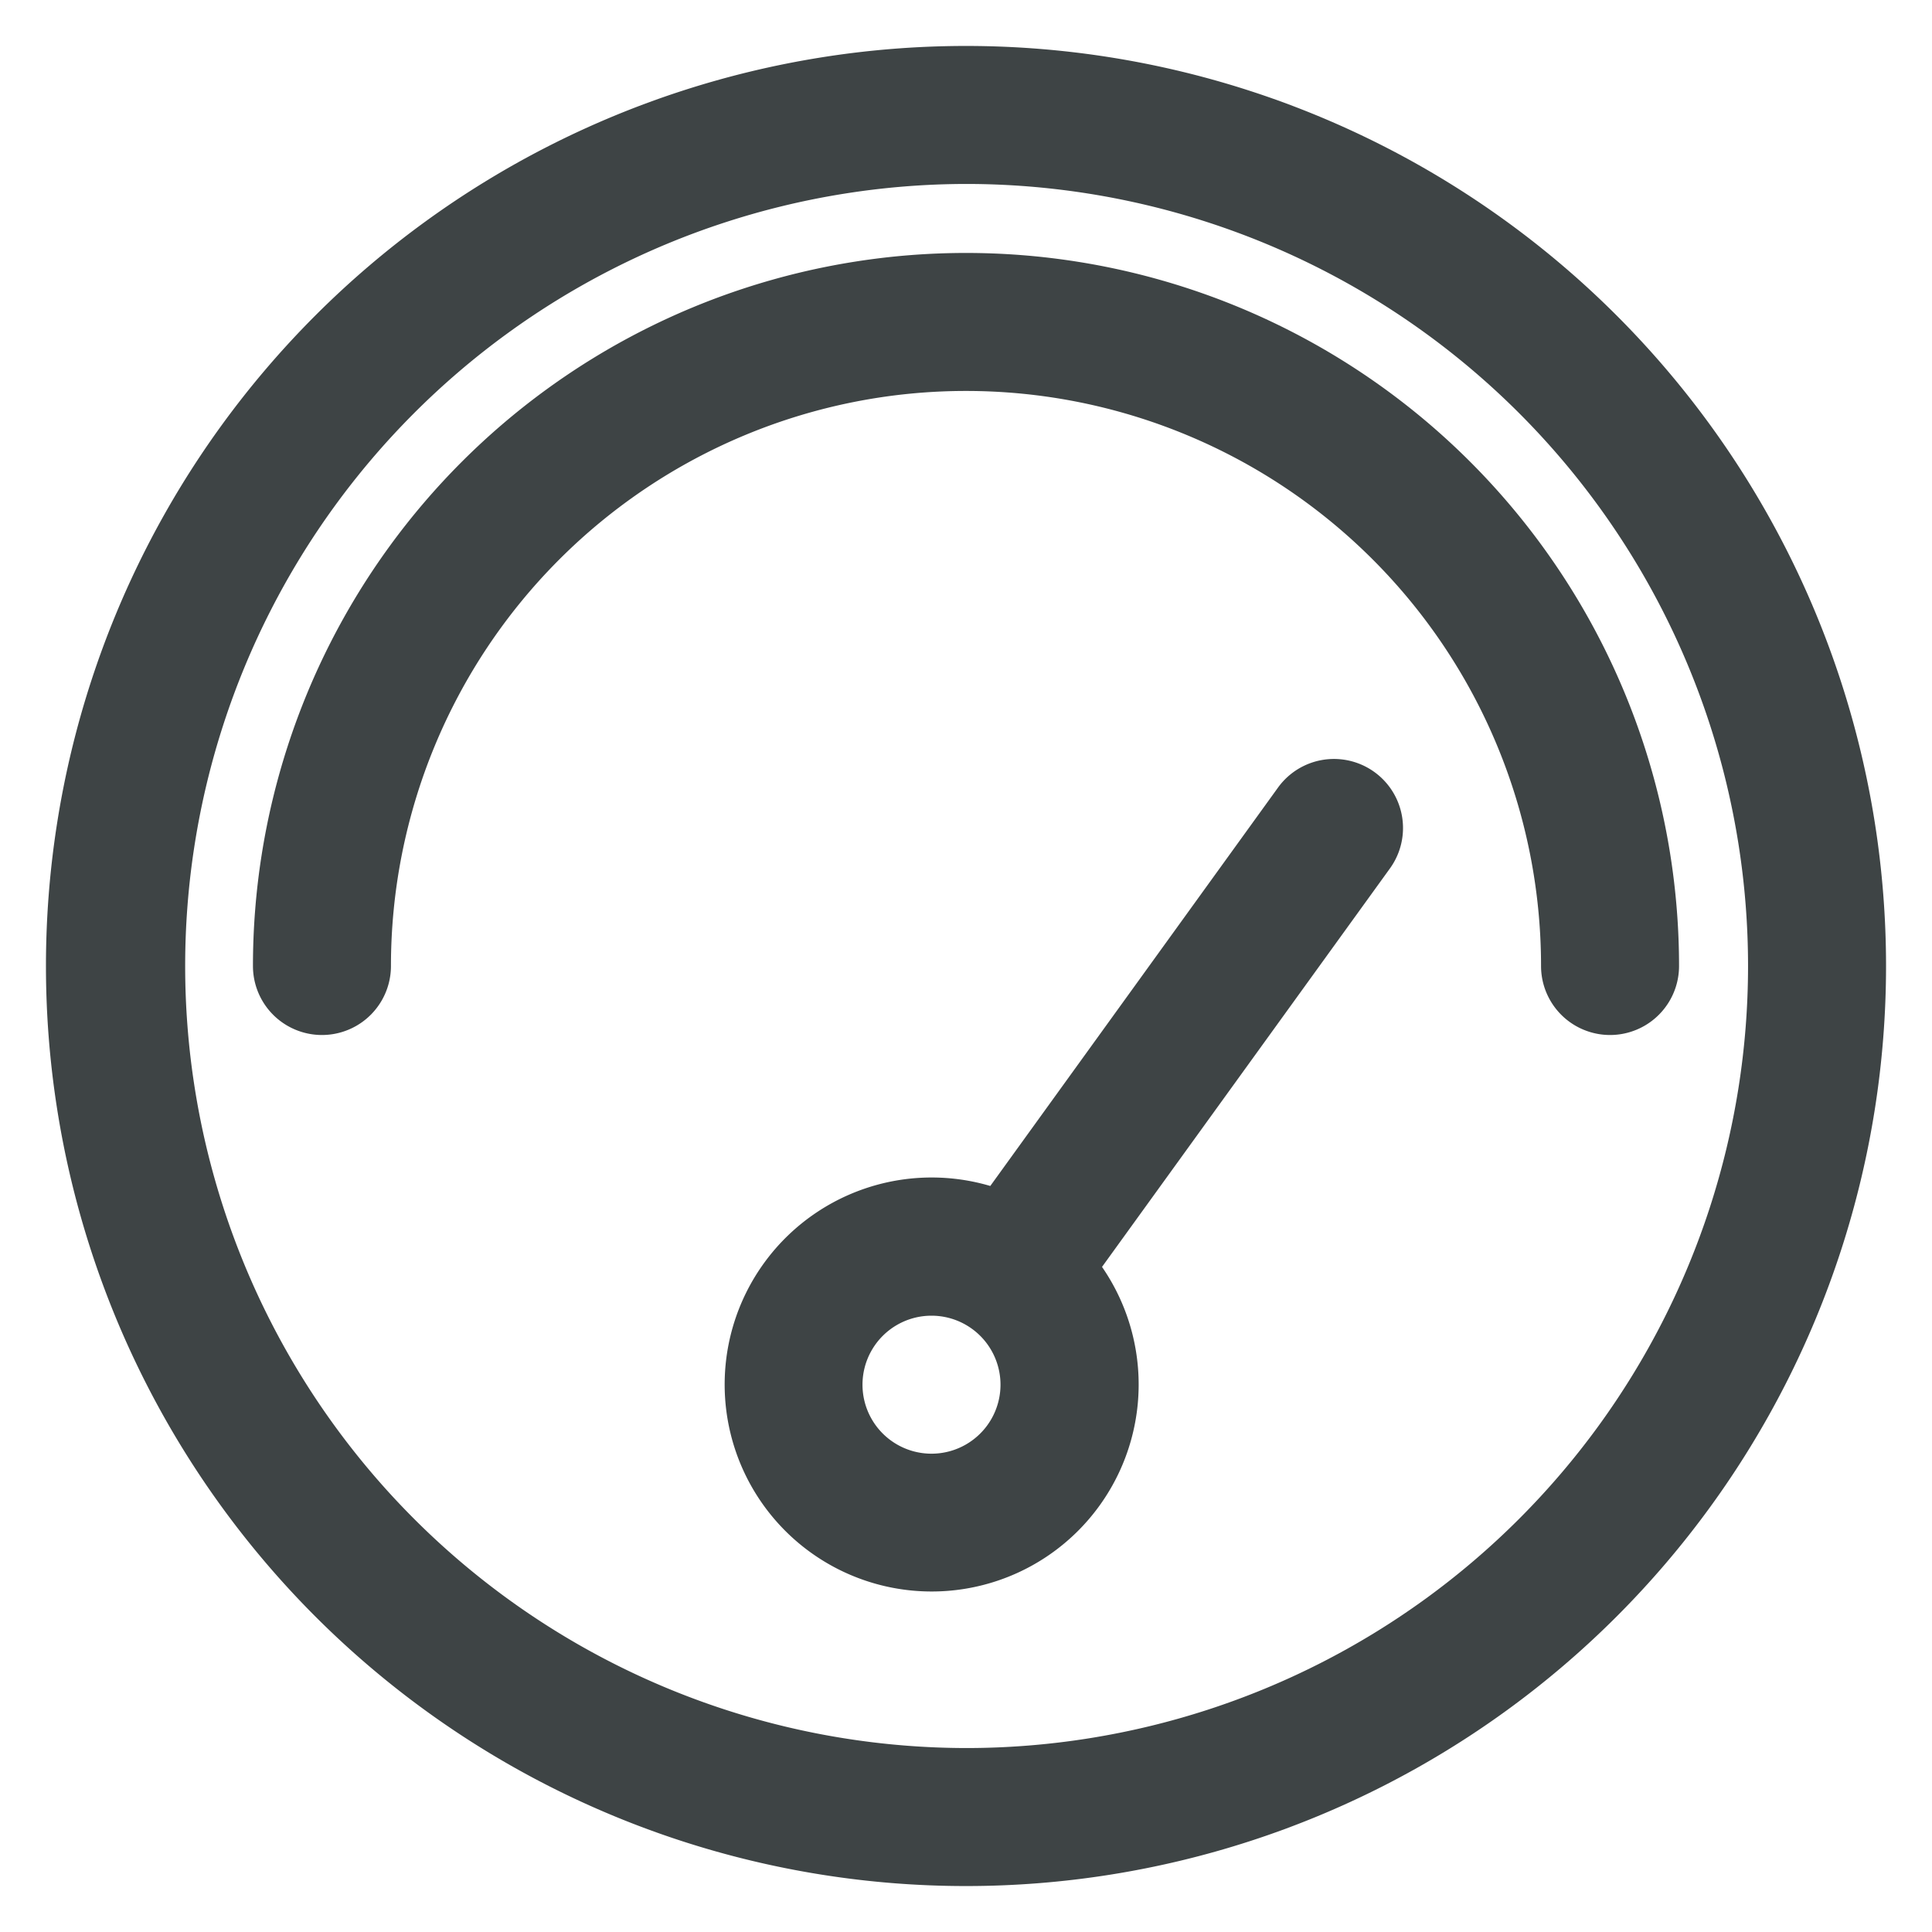 <?xml version="1.0" standalone="no"?><!DOCTYPE svg PUBLIC "-//W3C//DTD SVG 1.1//EN" "http://www.w3.org/Graphics/SVG/1.1/DTD/svg11.dtd"><svg t="1627056541767" class="icon" viewBox="0 0 1024 1024" version="1.1" xmlns="http://www.w3.org/2000/svg" p-id="3443" xmlns:xlink="http://www.w3.org/1999/xlink" width="200" height="200"><defs><style type="text/css">@font-face { font-family: feedback-iconfont; src: url("//at.alicdn.com/t/font_1031158_1uhr8ri0pk5.eot?#iefix") format("embedded-opentype"), url("//at.alicdn.com/t/font_1031158_1uhr8ri0pk5.woff2") format("woff2"), url("//at.alicdn.com/t/font_1031158_1uhr8ri0pk5.woff") format("woff"), url("//at.alicdn.com/t/font_1031158_1uhr8ri0pk5.ttf") format("truetype"), url("//at.alicdn.com/t/font_1031158_1uhr8ri0pk5.svg#iconfont") format("svg"); }
</style></defs><path d="M584.119 671.525a109.714 109.714 0 1 1-59.246-42.935l152.503-211.163a36.571 36.571 0 1 1 59.319 42.862L584.119 671.451zM512 926.501A414.501 414.501 0 1 0 512 97.499a414.501 414.501 0 0 0 0 829.001z m0 73.143A487.643 487.643 0 1 1 512 24.357a487.643 487.643 0 0 1 0 975.287zM889.929 512a36.571 36.571 0 1 1-73.143 0 304.786 304.786 0 1 0-609.573 0 36.571 36.571 0 0 1-73.143 0 377.929 377.929 0 1 1 755.858 0zM493.714 697.344a36.571 36.571 0 1 0 0 73.143 36.571 36.571 0 0 0 0-73.143z" p-id="3444" fill="#3e4445"></path></svg>